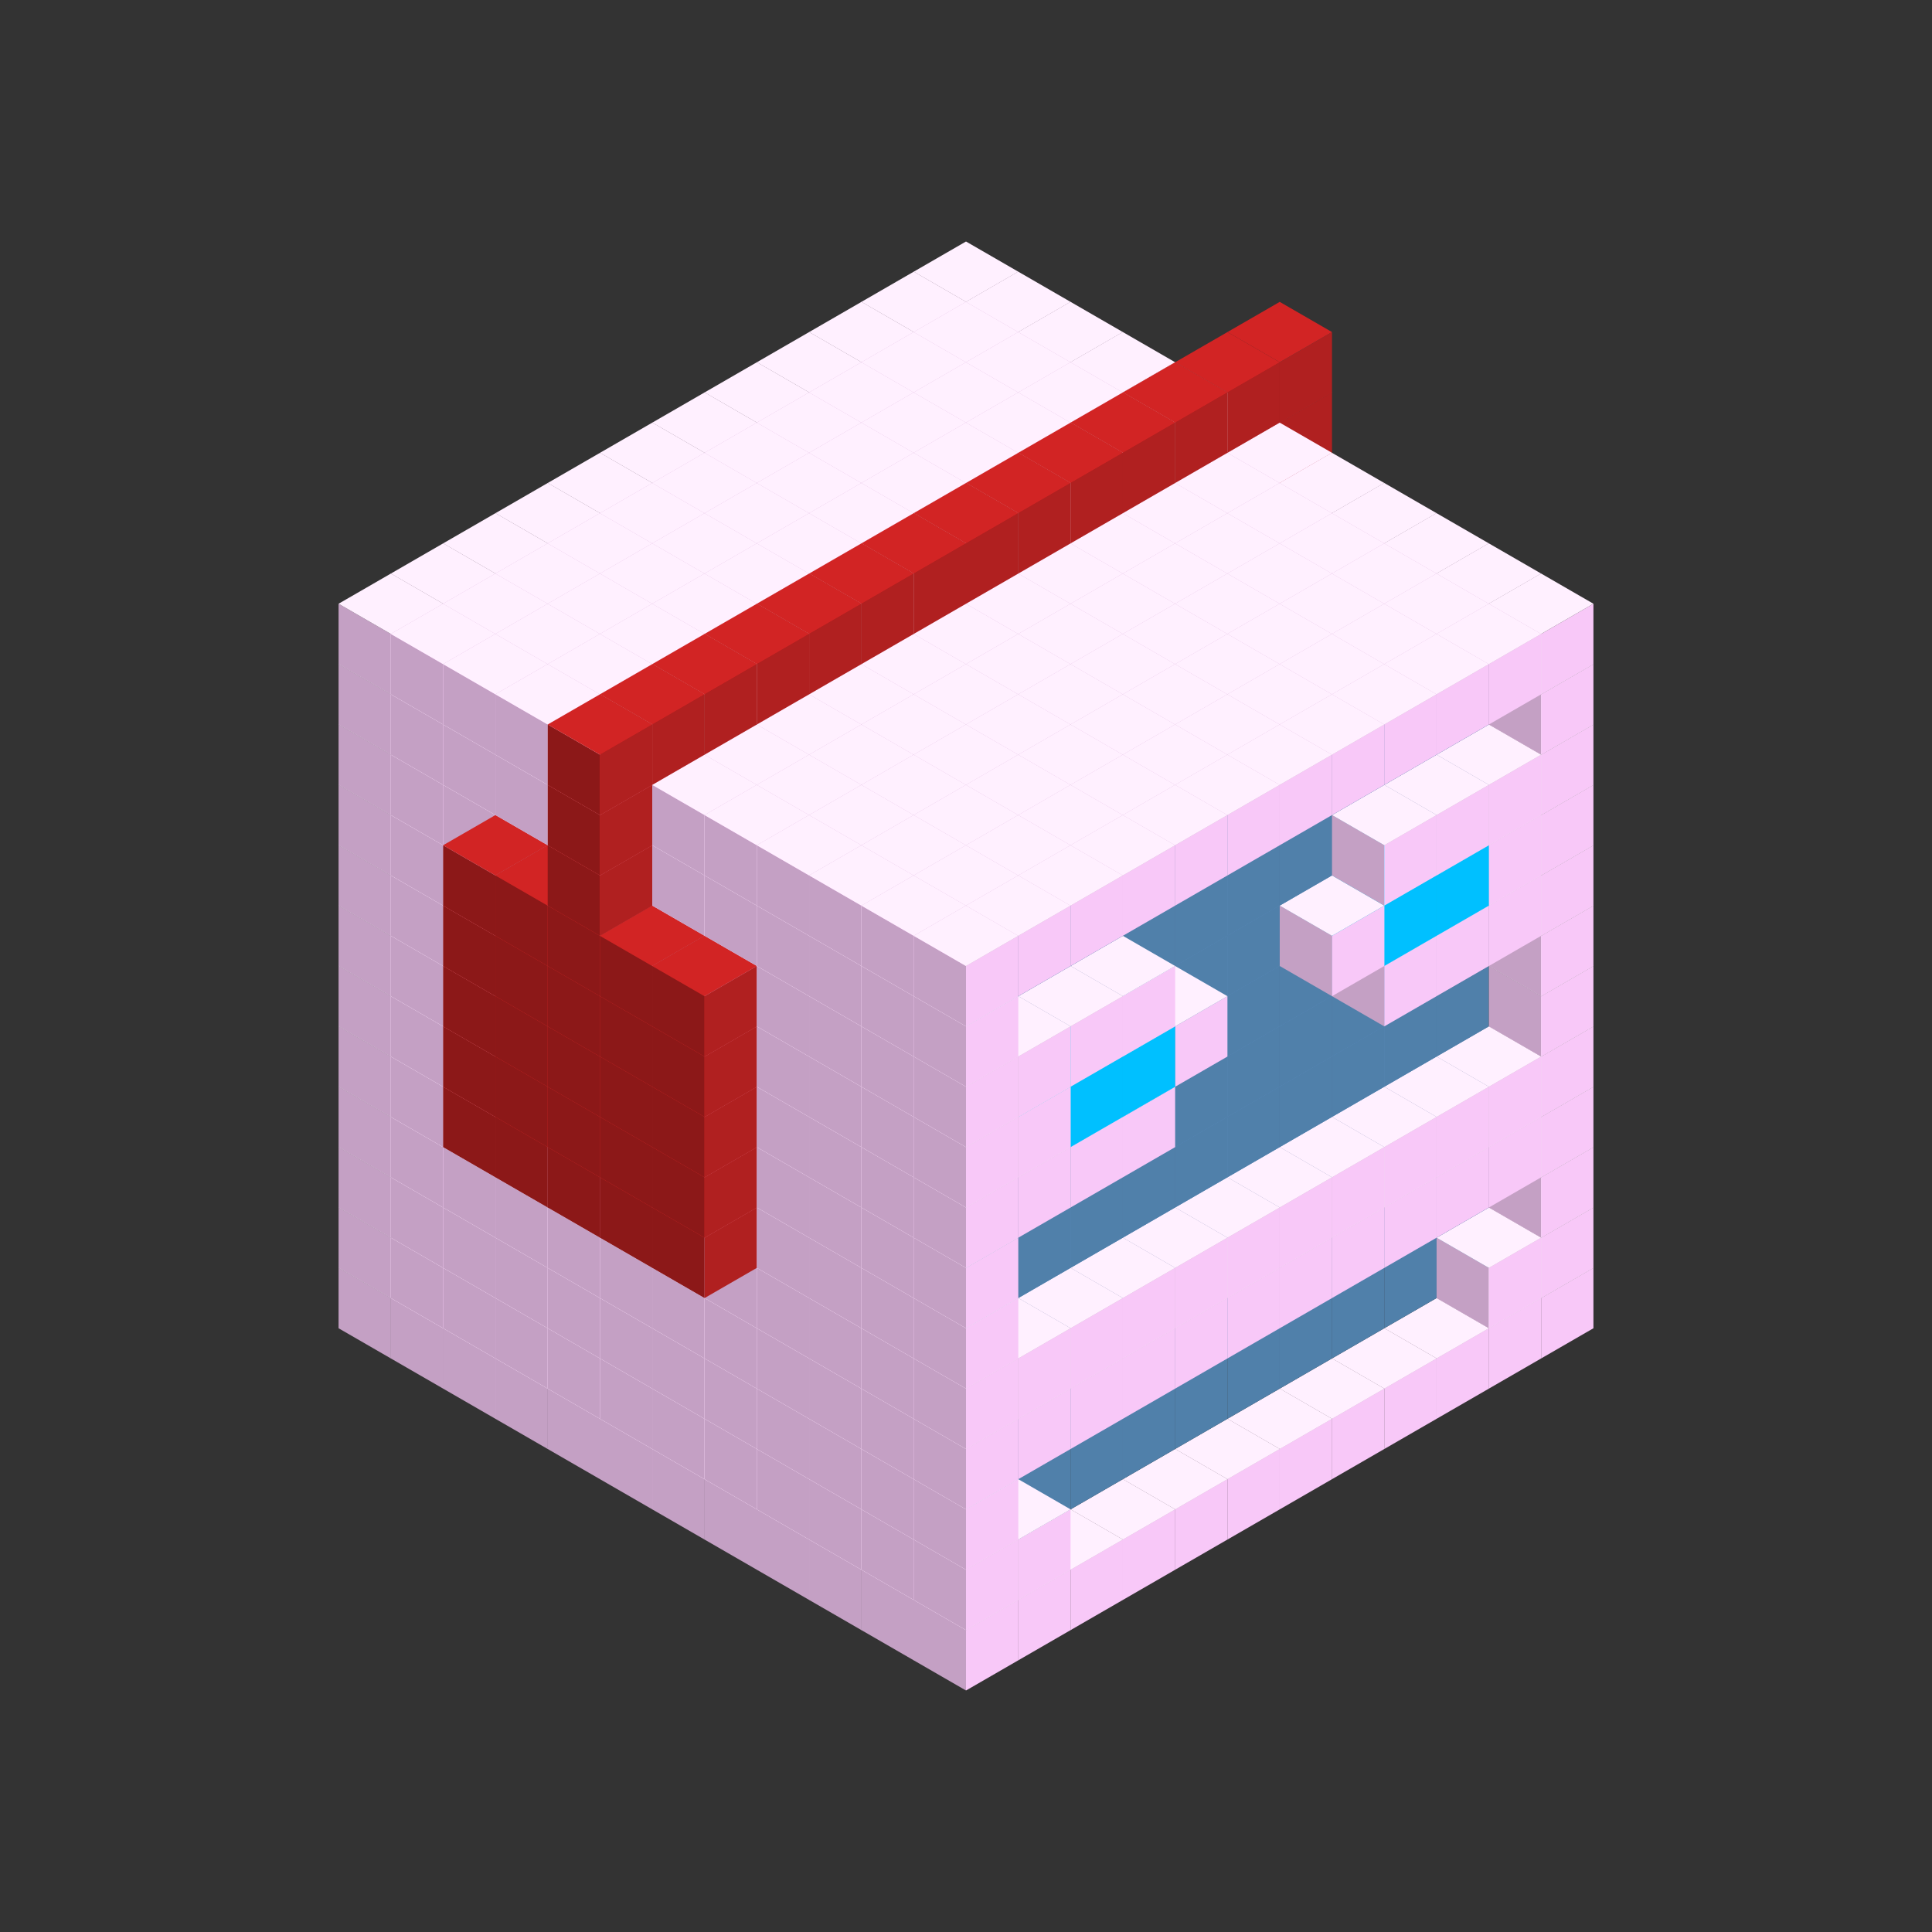 
<svg width='600' height='600' viewBox='4436371 5550000 3200000 3200000' xmlns='http://www.w3.org/2000/svg' xmlns:xlink='http://www.w3.org/1999/xlink'>
<rect x="4436371" y="5550000" width="3200000" height="3200000" fill="#333333" stroke="none"/>
<use xlink:href='#v-0x000001ae-1' transform='translate(983738,3600000)'/>
<use xlink:href='#v-0x000001ae-1' transform='translate(1070341,3650000)'/>
<use xlink:href='#v-0x000001ae-1' transform='translate(1156944,3700000)'/>
<use xlink:href='#v-0x000001ae-1' transform='translate(1243547,3750000)'/>
<use xlink:href='#v-0x000001ae-1' transform='translate(1330150,3800000)'/>
<use xlink:href='#v-0x000001ae-1' transform='translate(1416753,3850000)'/>
<use xlink:href='#v-0x000001ae-1' transform='translate(1503356,3900000)'/>
<use xlink:href='#v-0x000001ae-1' transform='translate(1589959,3950000)'/>
<use xlink:href='#v-0x000001ae-1' transform='translate(1676562,4000000)'/>
<use xlink:href='#v-0x000001ae-1' transform='translate(1763165,4050000)'/>
<use xlink:href='#v-0x000001ae-1' transform='translate(1849768,4100000)'/>
<use xlink:href='#v-0x000001ae-1' transform='translate(2889004,3600000)'/>
<use xlink:href='#v-0x000001ae-1' transform='translate(2802401,3650000)'/>
<use xlink:href='#v-0x000001ae-1' transform='translate(2715798,3700000)'/>
<use xlink:href='#v-0x000001ae-1' transform='translate(2629195,3750000)'/>
<use xlink:href='#v-0x000001ae-1' transform='translate(2542592,3800000)'/>
<use xlink:href='#v-0x000001ae-1' transform='translate(2455989,3850000)'/>
<use xlink:href='#v-0x000001ae-1' transform='translate(2369386,3900000)'/>
<use xlink:href='#v-0x000001ae-1' transform='translate(2282783,3950000)'/>
<use xlink:href='#v-0x000001ae-1' transform='translate(2196180,4000000)'/>
<use xlink:href='#v-0x000001ae-1' transform='translate(2109577,4050000)'/>
<use xlink:href='#v-0x000001ae-1' transform='translate(2022974,4100000)'/>
<use xlink:href='#v-0x000001ae-1' transform='translate(1936371,4150000)'/>
<use xlink:href='#v-0x000001ae-1' transform='translate(983738,3500000)'/>
<use xlink:href='#v-0x000001ae-1' transform='translate(1070341,3550000)'/>
<use xlink:href='#v-0x000001ae-1' transform='translate(1156944,3600000)'/>
<use xlink:href='#v-0x000001ae-1' transform='translate(1243547,3650000)'/>
<use xlink:href='#v-0x000001ae-1' transform='translate(1330150,3700000)'/>
<use xlink:href='#v-0x000001ae-1' transform='translate(1416753,3750000)'/>
<use xlink:href='#v-0x000001ae-1' transform='translate(1503356,3800000)'/>
<use xlink:href='#v-0x000001ae-1' transform='translate(1589959,3850000)'/>
<use xlink:href='#v-0x000001ae-1' transform='translate(1676562,3900000)'/>
<use xlink:href='#v-0x000001ae-1' transform='translate(1763165,3950000)'/>
<use xlink:href='#v-0x000001ae-2' transform='translate(2715798,3500000)'/>
<use xlink:href='#v-0x000001ae-2' transform='translate(2629195,3550000)'/>
<use xlink:href='#v-0x000001ae-2' transform='translate(2542592,3600000)'/>
<use xlink:href='#v-0x000001ae-2' transform='translate(2455989,3650000)'/>
<use xlink:href='#v-0x000001ae-2' transform='translate(2369386,3700000)'/>
<use xlink:href='#v-0x000001ae-2' transform='translate(2282783,3750000)'/>
<use xlink:href='#v-0x000001ae-2' transform='translate(2196180,3800000)'/>
<use xlink:href='#v-0x000001ae-2' transform='translate(2109577,3850000)'/>
<use xlink:href='#v-0x000001ae-2' transform='translate(2022974,3900000)'/>
<use xlink:href='#v-0x000001ae-2' transform='translate(1936371,3950000)'/>
<use xlink:href='#v-0x000001ae-1' transform='translate(1849768,4000000)'/>
<use xlink:href='#v-0x000001ae-1' transform='translate(2889004,3500000)'/>
<use xlink:href='#v-0x000001ae-1' transform='translate(2802401,3550000)'/>
<use xlink:href='#v-0x000001ae-1' transform='translate(2022974,4000000)'/>
<use xlink:href='#v-0x000001ae-1' transform='translate(1936371,4050000)'/>
<use xlink:href='#v-0x000001ae-1' transform='translate(983738,3400000)'/>
<use xlink:href='#v-0x000001ae-1' transform='translate(1070341,3450000)'/>
<use xlink:href='#v-0x000001ae-1' transform='translate(1156944,3500000)'/>
<use xlink:href='#v-0x000001ae-1' transform='translate(1243547,3550000)'/>
<use xlink:href='#v-0x000001ae-1' transform='translate(1330150,3600000)'/>
<use xlink:href='#v-0x000001ae-1' transform='translate(1416753,3650000)'/>
<use xlink:href='#v-0x000001ae-1' transform='translate(1503356,3700000)'/>
<use xlink:href='#v-0x000001ae-1' transform='translate(1589959,3750000)'/>
<use xlink:href='#v-0x000001ae-1' transform='translate(1676562,3800000)'/>
<use xlink:href='#v-0x000001ae-1' transform='translate(1763165,3850000)'/>
<use xlink:href='#v-0x000001ae-2' transform='translate(2715798,3400000)'/>
<use xlink:href='#v-0x000001ae-2' transform='translate(2629195,3450000)'/>
<use xlink:href='#v-0x000001ae-2' transform='translate(2542592,3500000)'/>
<use xlink:href='#v-0x000001ae-2' transform='translate(2455989,3550000)'/>
<use xlink:href='#v-0x000001ae-2' transform='translate(2369386,3600000)'/>
<use xlink:href='#v-0x000001ae-2' transform='translate(2282783,3650000)'/>
<use xlink:href='#v-0x000001ae-2' transform='translate(2196180,3700000)'/>
<use xlink:href='#v-0x000001ae-2' transform='translate(2109577,3750000)'/>
<use xlink:href='#v-0x000001ae-2' transform='translate(2022974,3800000)'/>
<use xlink:href='#v-0x000001ae-2' transform='translate(1936371,3850000)'/>
<use xlink:href='#v-0x000001ae-1' transform='translate(1849768,3900000)'/>
<use xlink:href='#v-0x000001ae-1' transform='translate(2889004,3400000)'/>
<use xlink:href='#v-0x000001ae-1' transform='translate(1936371,3950000)'/>
<use xlink:href='#v-0x000001ae-1' transform='translate(983738,3300000)'/>
<use xlink:href='#v-0x000001ae-1' transform='translate(1070341,3350000)'/>
<use xlink:href='#v-0x000001ae-1' transform='translate(1156944,3400000)'/>
<use xlink:href='#v-0x000001ae-1' transform='translate(1243547,3450000)'/>
<use xlink:href='#v-0x000001ae-1' transform='translate(1330150,3500000)'/>
<use xlink:href='#v-0x000001ae-1' transform='translate(1416753,3550000)'/>
<use xlink:href='#v-0x000001ae-1' transform='translate(1503356,3600000)'/>
<use xlink:href='#v-0x000001ae-1' transform='translate(1589959,3650000)'/>
<use xlink:href='#v-0x000001ae-1' transform='translate(1676562,3700000)'/>
<use xlink:href='#v-0x000001ae-1' transform='translate(1763165,3750000)'/>
<use xlink:href='#v-0x000001ae-2' transform='translate(2715798,3300000)'/>
<use xlink:href='#v-0x000001ae-2' transform='translate(2629195,3350000)'/>
<use xlink:href='#v-0x000001ae-2' transform='translate(2542592,3400000)'/>
<use xlink:href='#v-0x000001ae-2' transform='translate(2455989,3450000)'/>
<use xlink:href='#v-0x000001ae-2' transform='translate(2369386,3500000)'/>
<use xlink:href='#v-0x000001ae-2' transform='translate(2282783,3550000)'/>
<use xlink:href='#v-0x000001ae-2' transform='translate(2196180,3600000)'/>
<use xlink:href='#v-0x000001ae-2' transform='translate(2109577,3650000)'/>
<use xlink:href='#v-0x000001ae-2' transform='translate(2022974,3700000)'/>
<use xlink:href='#v-0x000001ae-2' transform='translate(1936371,3750000)'/>
<use xlink:href='#v-0x000001ae-1' transform='translate(1849768,3800000)'/>
<use xlink:href='#v-0x000001ae-1' transform='translate(2889004,3300000)'/>
<use xlink:href='#v-0x000001ae-1' transform='translate(2802401,3350000)'/>
<use xlink:href='#v-0x000001ae-1' transform='translate(2715798,3400000)'/>
<use xlink:href='#v-0x000001ae-1' transform='translate(2629195,3450000)'/>
<use xlink:href='#v-0x000001ae-1' transform='translate(2542592,3500000)'/>
<use xlink:href='#v-0x000001ae-1' transform='translate(2455989,3550000)'/>
<use xlink:href='#v-0x000001ae-1' transform='translate(2369386,3600000)'/>
<use xlink:href='#v-0x000001ae-1' transform='translate(2282783,3650000)'/>
<use xlink:href='#v-0x000001ae-1' transform='translate(2196180,3700000)'/>
<use xlink:href='#v-0x000001ae-1' transform='translate(2109577,3750000)'/>
<use xlink:href='#v-0x000001ae-1' transform='translate(2022974,3800000)'/>
<use xlink:href='#v-0x000001ae-1' transform='translate(1936371,3850000)'/>
<use xlink:href='#v-0x000001ae-1' transform='translate(983738,3200000)'/>
<use xlink:href='#v-0x000001ae-1' transform='translate(1070341,3250000)'/>
<use xlink:href='#v-0x000001ae-1' transform='translate(1156944,3300000)'/>
<use xlink:href='#v-0x000001ae-1' transform='translate(1243547,3350000)'/>
<use xlink:href='#v-0x000001ae-1' transform='translate(1330150,3400000)'/>
<use xlink:href='#v-0x000001ae-1' transform='translate(1416753,3450000)'/>
<use xlink:href='#v-0x000001ae-1' transform='translate(1503356,3500000)'/>
<use xlink:href='#v-0x000001ae-1' transform='translate(1589959,3550000)'/>
<use xlink:href='#v-0x000001ae-1' transform='translate(1676562,3600000)'/>
<use xlink:href='#v-0x000001ae-1' transform='translate(1763165,3650000)'/>
<use xlink:href='#v-0x000001ae-2' transform='translate(2715798,3200000)'/>
<use xlink:href='#v-0x000001ae-2' transform='translate(2629195,3250000)'/>
<use xlink:href='#v-0x000001ae-2' transform='translate(2542592,3300000)'/>
<use xlink:href='#v-0x000001ae-2' transform='translate(2455989,3350000)'/>
<use xlink:href='#v-0x000001ae-2' transform='translate(2369386,3400000)'/>
<use xlink:href='#v-0x000001ae-2' transform='translate(2282783,3450000)'/>
<use xlink:href='#v-0x000001ae-2' transform='translate(2196180,3500000)'/>
<use xlink:href='#v-0x000001ae-2' transform='translate(2109577,3550000)'/>
<use xlink:href='#v-0x000001ae-2' transform='translate(2022974,3600000)'/>
<use xlink:href='#v-0x000001ae-2' transform='translate(1936371,3650000)'/>
<use xlink:href='#v-0x000001ae-1' transform='translate(1849768,3700000)'/>
<use xlink:href='#v-0x000001ae-1' transform='translate(2889004,3200000)'/>
<use xlink:href='#v-0x000001ae-1' transform='translate(2802401,3250000)'/>
<use xlink:href='#v-0x000001ae-1' transform='translate(2715798,3300000)'/>
<use xlink:href='#v-0x000001ae-1' transform='translate(2629195,3350000)'/>
<use xlink:href='#v-0x000001ae-1' transform='translate(2542592,3400000)'/>
<use xlink:href='#v-0x000001ae-1' transform='translate(2455989,3450000)'/>
<use xlink:href='#v-0x000001ae-1' transform='translate(2369386,3500000)'/>
<use xlink:href='#v-0x000001ae-1' transform='translate(2282783,3550000)'/>
<use xlink:href='#v-0x000001ae-1' transform='translate(2196180,3600000)'/>
<use xlink:href='#v-0x000001ae-1' transform='translate(2109577,3650000)'/>
<use xlink:href='#v-0x000001ae-1' transform='translate(2022974,3700000)'/>
<use xlink:href='#v-0x000001ae-1' transform='translate(1936371,3750000)'/>
<use xlink:href='#v-0x000001ae-1' transform='translate(983738,3100000)'/>
<use xlink:href='#v-0x000001ae-1' transform='translate(1070341,3150000)'/>
<use xlink:href='#v-0x000001ae-1' transform='translate(1156944,3200000)'/>
<use xlink:href='#v-0x000001ae-4' transform='translate(2282783,2650000)'/>
<use xlink:href='#v-0x000001ae-1' transform='translate(1243547,3250000)'/>
<use xlink:href='#v-0x000001ae-4' transform='translate(1156944,3300000)'/>
<use xlink:href='#v-0x000001ae-4' transform='translate(2369386,2700000)'/>
<use xlink:href='#v-0x000001ae-1' transform='translate(1330150,3300000)'/>
<use xlink:href='#v-0x000001ae-4' transform='translate(1243547,3350000)'/>
<use xlink:href='#v-0x000001ae-4' transform='translate(2455989,2750000)'/>
<use xlink:href='#v-0x000001ae-1' transform='translate(1416753,3350000)'/>
<use xlink:href='#v-0x000001ae-4' transform='translate(1330150,3400000)'/>
<use xlink:href='#v-0x000001ae-4' transform='translate(2542592,2800000)'/>
<use xlink:href='#v-0x000001ae-1' transform='translate(1503356,3400000)'/>
<use xlink:href='#v-0x000001ae-4' transform='translate(1416753,3450000)'/>
<use xlink:href='#v-0x000001ae-4' transform='translate(2629195,2850000)'/>
<use xlink:href='#v-0x000001ae-1' transform='translate(1589959,3450000)'/>
<use xlink:href='#v-0x000001ae-4' transform='translate(1503356,3500000)'/>
<use xlink:href='#v-0x000001ae-1' transform='translate(1676562,3500000)'/>
<use xlink:href='#v-0x000001ae-1' transform='translate(1763165,3550000)'/>
<use xlink:href='#v-0x000001ae-2' transform='translate(2715798,3100000)'/>
<use xlink:href='#v-0x000001ae-2' transform='translate(2629195,3150000)'/>
<use xlink:href='#v-0x000001ae-2' transform='translate(2542592,3200000)'/>
<use xlink:href='#v-0x000001ae-2' transform='translate(2455989,3250000)'/>
<use xlink:href='#v-0x000001ae-2' transform='translate(2369386,3300000)'/>
<use xlink:href='#v-0x000001ae-2' transform='translate(2282783,3350000)'/>
<use xlink:href='#v-0x000001ae-2' transform='translate(2196180,3400000)'/>
<use xlink:href='#v-0x000001ae-2' transform='translate(2109577,3450000)'/>
<use xlink:href='#v-0x000001ae-2' transform='translate(2022974,3500000)'/>
<use xlink:href='#v-0x000001ae-2' transform='translate(1936371,3550000)'/>
<use xlink:href='#v-0x000001ae-1' transform='translate(1849768,3600000)'/>
<use xlink:href='#v-0x000001ae-1' transform='translate(2889004,3100000)'/>
<use xlink:href='#v-0x000001ae-1' transform='translate(1936371,3650000)'/>
<use xlink:href='#v-0x000001ae-1' transform='translate(983738,3000000)'/>
<use xlink:href='#v-0x000001ae-1' transform='translate(1070341,3050000)'/>
<use xlink:href='#v-0x000001ae-1' transform='translate(1156944,3100000)'/>
<use xlink:href='#v-0x000001ae-4' transform='translate(2282783,2550000)'/>
<use xlink:href='#v-0x000001ae-1' transform='translate(1243547,3150000)'/>
<use xlink:href='#v-0x000001ae-4' transform='translate(1156944,3200000)'/>
<use xlink:href='#v-0x000001ae-4' transform='translate(2369386,2600000)'/>
<use xlink:href='#v-0x000001ae-1' transform='translate(1330150,3200000)'/>
<use xlink:href='#v-0x000001ae-4' transform='translate(1243547,3250000)'/>
<use xlink:href='#v-0x000001ae-4' transform='translate(2455989,2650000)'/>
<use xlink:href='#v-0x000001ae-1' transform='translate(1416753,3250000)'/>
<use xlink:href='#v-0x000001ae-4' transform='translate(1330150,3300000)'/>
<use xlink:href='#v-0x000001ae-4' transform='translate(2542592,2700000)'/>
<use xlink:href='#v-0x000001ae-1' transform='translate(1503356,3300000)'/>
<use xlink:href='#v-0x000001ae-4' transform='translate(1416753,3350000)'/>
<use xlink:href='#v-0x000001ae-4' transform='translate(2629195,2750000)'/>
<use xlink:href='#v-0x000001ae-1' transform='translate(1589959,3350000)'/>
<use xlink:href='#v-0x000001ae-4' transform='translate(1503356,3400000)'/>
<use xlink:href='#v-0x000001ae-1' transform='translate(1676562,3400000)'/>
<use xlink:href='#v-0x000001ae-1' transform='translate(1763165,3450000)'/>
<use xlink:href='#v-0x000001ae-2' transform='translate(2715798,3000000)'/>
<use xlink:href='#v-0x000001ae-2' transform='translate(2629195,3050000)'/>
<use xlink:href='#v-0x000001ae-2' transform='translate(2542592,3100000)'/>
<use xlink:href='#v-0x000001ae-2' transform='translate(2455989,3150000)'/>
<use xlink:href='#v-0x000001ae-2' transform='translate(2369386,3200000)'/>
<use xlink:href='#v-0x000001ae-2' transform='translate(2282783,3250000)'/>
<use xlink:href='#v-0x000001ae-2' transform='translate(2196180,3300000)'/>
<use xlink:href='#v-0x000001ae-2' transform='translate(2109577,3350000)'/>
<use xlink:href='#v-0x000001ae-2' transform='translate(2022974,3400000)'/>
<use xlink:href='#v-0x000001ae-2' transform='translate(1936371,3450000)'/>
<use xlink:href='#v-0x000001ae-1' transform='translate(1849768,3500000)'/>
<use xlink:href='#v-0x000001ae-1' transform='translate(2889004,3000000)'/>
<use xlink:href='#v-0x000001ae-1' transform='translate(1936371,3550000)'/>
<use xlink:href='#v-0x000001ae-1' transform='translate(983738,2900000)'/>
<use xlink:href='#v-0x000001ae-1' transform='translate(1070341,2950000)'/>
<use xlink:href='#v-0x000001ae-1' transform='translate(1156944,3000000)'/>
<use xlink:href='#v-0x000001ae-4' transform='translate(2282783,2450000)'/>
<use xlink:href='#v-0x000001ae-1' transform='translate(1243547,3050000)'/>
<use xlink:href='#v-0x000001ae-4' transform='translate(1156944,3100000)'/>
<use xlink:href='#v-0x000001ae-4' transform='translate(2369386,2500000)'/>
<use xlink:href='#v-0x000001ae-1' transform='translate(1330150,3100000)'/>
<use xlink:href='#v-0x000001ae-4' transform='translate(1243547,3150000)'/>
<use xlink:href='#v-0x000001ae-4' transform='translate(2455989,2550000)'/>
<use xlink:href='#v-0x000001ae-1' transform='translate(1416753,3150000)'/>
<use xlink:href='#v-0x000001ae-4' transform='translate(1330150,3200000)'/>
<use xlink:href='#v-0x000001ae-4' transform='translate(2542592,2600000)'/>
<use xlink:href='#v-0x000001ae-1' transform='translate(1503356,3200000)'/>
<use xlink:href='#v-0x000001ae-4' transform='translate(1416753,3250000)'/>
<use xlink:href='#v-0x000001ae-4' transform='translate(2629195,2650000)'/>
<use xlink:href='#v-0x000001ae-1' transform='translate(1589959,3250000)'/>
<use xlink:href='#v-0x000001ae-4' transform='translate(1503356,3300000)'/>
<use xlink:href='#v-0x000001ae-1' transform='translate(1676562,3300000)'/>
<use xlink:href='#v-0x000001ae-1' transform='translate(1763165,3350000)'/>
<use xlink:href='#v-0x000001ae-2' transform='translate(2715798,2900000)'/>
<use xlink:href='#v-0x000001ae-2' transform='translate(2629195,2950000)'/>
<use xlink:href='#v-0x000001ae-2' transform='translate(2542592,3000000)'/>
<use xlink:href='#v-0x000001ae-2' transform='translate(2455989,3050000)'/>
<use xlink:href='#v-0x000001ae-2' transform='translate(2369386,3100000)'/>
<use xlink:href='#v-0x000001ae-2' transform='translate(2282783,3150000)'/>
<use xlink:href='#v-0x000001ae-2' transform='translate(2196180,3200000)'/>
<use xlink:href='#v-0x000001ae-2' transform='translate(2109577,3250000)'/>
<use xlink:href='#v-0x000001ae-2' transform='translate(2022974,3300000)'/>
<use xlink:href='#v-0x000001ae-2' transform='translate(1936371,3350000)'/>
<use xlink:href='#v-0x000001ae-1' transform='translate(1849768,3400000)'/>
<use xlink:href='#v-0x000001ae-1' transform='translate(2889004,2900000)'/>
<use xlink:href='#v-0x000001ae-1' transform='translate(2802401,2950000)'/>
<use xlink:href='#v-0x000001ae-1' transform='translate(2715798,3000000)'/>
<use xlink:href='#v-0x000001ae-1' transform='translate(2629195,3050000)'/>
<use xlink:href='#v-0x000001ae-1' transform='translate(2196180,3300000)'/>
<use xlink:href='#v-0x000001ae-1' transform='translate(2109577,3350000)'/>
<use xlink:href='#v-0x000001ae-1' transform='translate(2022974,3400000)'/>
<use xlink:href='#v-0x000001ae-1' transform='translate(1936371,3450000)'/>
<use xlink:href='#v-0x000001ae-1' transform='translate(983738,2800000)'/>
<use xlink:href='#v-0x000001ae-1' transform='translate(1070341,2850000)'/>
<use xlink:href='#v-0x000001ae-1' transform='translate(1156944,2900000)'/>
<use xlink:href='#v-0x000001ae-4' transform='translate(2282783,2350000)'/>
<use xlink:href='#v-0x000001ae-1' transform='translate(1243547,2950000)'/>
<use xlink:href='#v-0x000001ae-4' transform='translate(1156944,3000000)'/>
<use xlink:href='#v-0x000001ae-4' transform='translate(2369386,2400000)'/>
<use xlink:href='#v-0x000001ae-1' transform='translate(1330150,3000000)'/>
<use xlink:href='#v-0x000001ae-4' transform='translate(1243547,3050000)'/>
<use xlink:href='#v-0x000001ae-4' transform='translate(2455989,2450000)'/>
<use xlink:href='#v-0x000001ae-1' transform='translate(1416753,3050000)'/>
<use xlink:href='#v-0x000001ae-4' transform='translate(1330150,3100000)'/>
<use xlink:href='#v-0x000001ae-4' transform='translate(2542592,2500000)'/>
<use xlink:href='#v-0x000001ae-1' transform='translate(1503356,3100000)'/>
<use xlink:href='#v-0x000001ae-4' transform='translate(1416753,3150000)'/>
<use xlink:href='#v-0x000001ae-4' transform='translate(2629195,2550000)'/>
<use xlink:href='#v-0x000001ae-1' transform='translate(1589959,3150000)'/>
<use xlink:href='#v-0x000001ae-4' transform='translate(1503356,3200000)'/>
<use xlink:href='#v-0x000001ae-1' transform='translate(1676562,3200000)'/>
<use xlink:href='#v-0x000001ae-1' transform='translate(1763165,3250000)'/>
<use xlink:href='#v-0x000001ae-2' transform='translate(2715798,2800000)'/>
<use xlink:href='#v-0x000001ae-2' transform='translate(2629195,2850000)'/>
<use xlink:href='#v-0x000001ae-2' transform='translate(2542592,2900000)'/>
<use xlink:href='#v-0x000001ae-2' transform='translate(2455989,2950000)'/>
<use xlink:href='#v-0x000001ae-2' transform='translate(2369386,3000000)'/>
<use xlink:href='#v-0x000001ae-2' transform='translate(2282783,3050000)'/>
<use xlink:href='#v-0x000001ae-2' transform='translate(2196180,3100000)'/>
<use xlink:href='#v-0x000001ae-2' transform='translate(2109577,3150000)'/>
<use xlink:href='#v-0x000001ae-2' transform='translate(2022974,3200000)'/>
<use xlink:href='#v-0x000001ae-2' transform='translate(1936371,3250000)'/>
<use xlink:href='#v-0x000001ae-1' transform='translate(1849768,3300000)'/>
<use xlink:href='#v-0x000001ae-1' transform='translate(2889004,2800000)'/>
<use xlink:href='#v-0x000001ae-1' transform='translate(2802401,2850000)'/>
<use xlink:href='#v-0x000001ae-3' transform='translate(2715798,2900000)'/>
<use xlink:href='#v-0x000001ae-3' transform='translate(2629195,2950000)'/>
<use xlink:href='#v-0x000001ae-1' transform='translate(2542592,3000000)'/>
<use xlink:href='#v-0x000001ae-1' transform='translate(2282783,3150000)'/>
<use xlink:href='#v-0x000001ae-3' transform='translate(2196180,3200000)'/>
<use xlink:href='#v-0x000001ae-3' transform='translate(2109577,3250000)'/>
<use xlink:href='#v-0x000001ae-1' transform='translate(2022974,3300000)'/>
<use xlink:href='#v-0x000001ae-1' transform='translate(1936371,3350000)'/>
<use xlink:href='#v-0x000001ae-1' transform='translate(983738,2700000)'/>
<use xlink:href='#v-0x000001ae-1' transform='translate(1070341,2750000)'/>
<use xlink:href='#v-0x000001ae-1' transform='translate(1156944,2800000)'/>
<use xlink:href='#v-0x000001ae-4' transform='translate(2282783,2250000)'/>
<use xlink:href='#v-0x000001ae-1' transform='translate(1243547,2850000)'/>
<use xlink:href='#v-0x000001ae-4' transform='translate(1156944,2900000)'/>
<use xlink:href='#v-0x000001ae-4' transform='translate(2369386,2300000)'/>
<use xlink:href='#v-0x000001ae-1' transform='translate(1330150,2900000)'/>
<use xlink:href='#v-0x000001ae-4' transform='translate(1243547,2950000)'/>
<use xlink:href='#v-0x000001ae-4' transform='translate(2455989,2350000)'/>
<use xlink:href='#v-0x000001ae-1' transform='translate(1416753,2950000)'/>
<use xlink:href='#v-0x000001ae-4' transform='translate(1330150,3000000)'/>
<use xlink:href='#v-0x000001ae-4' transform='translate(2542592,2400000)'/>
<use xlink:href='#v-0x000001ae-1' transform='translate(1503356,3000000)'/>
<use xlink:href='#v-0x000001ae-4' transform='translate(1416753,3050000)'/>
<use xlink:href='#v-0x000001ae-4' transform='translate(2629195,2450000)'/>
<use xlink:href='#v-0x000001ae-1' transform='translate(1589959,3050000)'/>
<use xlink:href='#v-0x000001ae-4' transform='translate(1503356,3100000)'/>
<use xlink:href='#v-0x000001ae-1' transform='translate(1676562,3100000)'/>
<use xlink:href='#v-0x000001ae-1' transform='translate(1763165,3150000)'/>
<use xlink:href='#v-0x000001ae-2' transform='translate(2715798,2700000)'/>
<use xlink:href='#v-0x000001ae-2' transform='translate(2629195,2750000)'/>
<use xlink:href='#v-0x000001ae-2' transform='translate(2542592,2800000)'/>
<use xlink:href='#v-0x000001ae-2' transform='translate(2455989,2850000)'/>
<use xlink:href='#v-0x000001ae-2' transform='translate(2369386,2900000)'/>
<use xlink:href='#v-0x000001ae-2' transform='translate(2282783,2950000)'/>
<use xlink:href='#v-0x000001ae-2' transform='translate(2196180,3000000)'/>
<use xlink:href='#v-0x000001ae-2' transform='translate(2109577,3050000)'/>
<use xlink:href='#v-0x000001ae-2' transform='translate(2022974,3100000)'/>
<use xlink:href='#v-0x000001ae-2' transform='translate(1936371,3150000)'/>
<use xlink:href='#v-0x000001ae-1' transform='translate(1849768,3200000)'/>
<use xlink:href='#v-0x000001ae-1' transform='translate(2889004,2700000)'/>
<use xlink:href='#v-0x000001ae-1' transform='translate(2802401,2750000)'/>
<use xlink:href='#v-0x000001ae-1' transform='translate(2715798,2800000)'/>
<use xlink:href='#v-0x000001ae-1' transform='translate(2629195,2850000)'/>
<use xlink:href='#v-0x000001ae-1' transform='translate(2196180,3100000)'/>
<use xlink:href='#v-0x000001ae-1' transform='translate(2109577,3150000)'/>
<use xlink:href='#v-0x000001ae-1' transform='translate(2022974,3200000)'/>
<use xlink:href='#v-0x000001ae-1' transform='translate(1936371,3250000)'/>
<use xlink:href='#v-0x000001ae-1' transform='translate(983738,2600000)'/>
<use xlink:href='#v-0x000001ae-1' transform='translate(1070341,2650000)'/>
<use xlink:href='#v-0x000001ae-1' transform='translate(1156944,2700000)'/>
<use xlink:href='#v-0x000001ae-1' transform='translate(1243547,2750000)'/>
<use xlink:href='#v-0x000001ae-1' transform='translate(1330150,2800000)'/>
<use xlink:href='#v-0x000001ae-4' transform='translate(2455989,2250000)'/>
<use xlink:href='#v-0x000001ae-1' transform='translate(1416753,2850000)'/>
<use xlink:href='#v-0x000001ae-4' transform='translate(1330150,2900000)'/>
<use xlink:href='#v-0x000001ae-1' transform='translate(1503356,2900000)'/>
<use xlink:href='#v-0x000001ae-1' transform='translate(1589959,2950000)'/>
<use xlink:href='#v-0x000001ae-1' transform='translate(1676562,3000000)'/>
<use xlink:href='#v-0x000001ae-1' transform='translate(1763165,3050000)'/>
<use xlink:href='#v-0x000001ae-2' transform='translate(2715798,2600000)'/>
<use xlink:href='#v-0x000001ae-2' transform='translate(2629195,2650000)'/>
<use xlink:href='#v-0x000001ae-2' transform='translate(2542592,2700000)'/>
<use xlink:href='#v-0x000001ae-2' transform='translate(2455989,2750000)'/>
<use xlink:href='#v-0x000001ae-2' transform='translate(2369386,2800000)'/>
<use xlink:href='#v-0x000001ae-2' transform='translate(2282783,2850000)'/>
<use xlink:href='#v-0x000001ae-2' transform='translate(2196180,2900000)'/>
<use xlink:href='#v-0x000001ae-2' transform='translate(2109577,2950000)'/>
<use xlink:href='#v-0x000001ae-2' transform='translate(2022974,3000000)'/>
<use xlink:href='#v-0x000001ae-2' transform='translate(1936371,3050000)'/>
<use xlink:href='#v-0x000001ae-1' transform='translate(1849768,3100000)'/>
<use xlink:href='#v-0x000001ae-1' transform='translate(2889004,2600000)'/>
<use xlink:href='#v-0x000001ae-1' transform='translate(1936371,3150000)'/>
<use xlink:href='#v-0x000001ae-1' transform='translate(1936371,1950000)'/>
<use xlink:href='#v-0x000001ae-1' transform='translate(1849768,2000000)'/>
<use xlink:href='#v-0x000001ae-1' transform='translate(1763165,2050000)'/>
<use xlink:href='#v-0x000001ae-1' transform='translate(1676562,2100000)'/>
<use xlink:href='#v-0x000001ae-1' transform='translate(1589959,2150000)'/>
<use xlink:href='#v-0x000001ae-1' transform='translate(1503356,2200000)'/>
<use xlink:href='#v-0x000001ae-1' transform='translate(1416753,2250000)'/>
<use xlink:href='#v-0x000001ae-1' transform='translate(1330150,2300000)'/>
<use xlink:href='#v-0x000001ae-1' transform='translate(1243547,2350000)'/>
<use xlink:href='#v-0x000001ae-1' transform='translate(1156944,2400000)'/>
<use xlink:href='#v-0x000001ae-1' transform='translate(1070341,2450000)'/>
<use xlink:href='#v-0x000001ae-1' transform='translate(983738,2500000)'/>
<use xlink:href='#v-0x000001ae-1' transform='translate(2022974,2000000)'/>
<use xlink:href='#v-0x000001ae-1' transform='translate(1936371,2050000)'/>
<use xlink:href='#v-0x000001ae-1' transform='translate(1849768,2100000)'/>
<use xlink:href='#v-0x000001ae-1' transform='translate(1763165,2150000)'/>
<use xlink:href='#v-0x000001ae-1' transform='translate(1676562,2200000)'/>
<use xlink:href='#v-0x000001ae-1' transform='translate(1589959,2250000)'/>
<use xlink:href='#v-0x000001ae-1' transform='translate(1503356,2300000)'/>
<use xlink:href='#v-0x000001ae-1' transform='translate(1416753,2350000)'/>
<use xlink:href='#v-0x000001ae-1' transform='translate(1330150,2400000)'/>
<use xlink:href='#v-0x000001ae-1' transform='translate(1243547,2450000)'/>
<use xlink:href='#v-0x000001ae-1' transform='translate(1156944,2500000)'/>
<use xlink:href='#v-0x000001ae-1' transform='translate(1070341,2550000)'/>
<use xlink:href='#v-0x000001ae-1' transform='translate(2109577,2050000)'/>
<use xlink:href='#v-0x000001ae-1' transform='translate(2022974,2100000)'/>
<use xlink:href='#v-0x000001ae-1' transform='translate(1936371,2150000)'/>
<use xlink:href='#v-0x000001ae-1' transform='translate(1849768,2200000)'/>
<use xlink:href='#v-0x000001ae-1' transform='translate(1763165,2250000)'/>
<use xlink:href='#v-0x000001ae-1' transform='translate(1676562,2300000)'/>
<use xlink:href='#v-0x000001ae-1' transform='translate(1589959,2350000)'/>
<use xlink:href='#v-0x000001ae-1' transform='translate(1503356,2400000)'/>
<use xlink:href='#v-0x000001ae-1' transform='translate(1416753,2450000)'/>
<use xlink:href='#v-0x000001ae-1' transform='translate(1330150,2500000)'/>
<use xlink:href='#v-0x000001ae-1' transform='translate(1243547,2550000)'/>
<use xlink:href='#v-0x000001ae-1' transform='translate(1156944,2600000)'/>
<use xlink:href='#v-0x000001ae-1' transform='translate(2196180,2100000)'/>
<use xlink:href='#v-0x000001ae-1' transform='translate(2109577,2150000)'/>
<use xlink:href='#v-0x000001ae-1' transform='translate(2022974,2200000)'/>
<use xlink:href='#v-0x000001ae-1' transform='translate(1936371,2250000)'/>
<use xlink:href='#v-0x000001ae-1' transform='translate(1849768,2300000)'/>
<use xlink:href='#v-0x000001ae-1' transform='translate(1763165,2350000)'/>
<use xlink:href='#v-0x000001ae-1' transform='translate(1676562,2400000)'/>
<use xlink:href='#v-0x000001ae-1' transform='translate(1589959,2450000)'/>
<use xlink:href='#v-0x000001ae-1' transform='translate(1503356,2500000)'/>
<use xlink:href='#v-0x000001ae-1' transform='translate(1416753,2550000)'/>
<use xlink:href='#v-0x000001ae-1' transform='translate(1330150,2600000)'/>
<use xlink:href='#v-0x000001ae-1' transform='translate(1243547,2650000)'/>
<use xlink:href='#v-0x000001ae-1' transform='translate(2282783,2150000)'/>
<use xlink:href='#v-0x000001ae-1' transform='translate(2196180,2200000)'/>
<use xlink:href='#v-0x000001ae-1' transform='translate(2109577,2250000)'/>
<use xlink:href='#v-0x000001ae-1' transform='translate(2022974,2300000)'/>
<use xlink:href='#v-0x000001ae-1' transform='translate(1936371,2350000)'/>
<use xlink:href='#v-0x000001ae-1' transform='translate(1849768,2400000)'/>
<use xlink:href='#v-0x000001ae-1' transform='translate(1763165,2450000)'/>
<use xlink:href='#v-0x000001ae-1' transform='translate(1676562,2500000)'/>
<use xlink:href='#v-0x000001ae-1' transform='translate(1589959,2550000)'/>
<use xlink:href='#v-0x000001ae-1' transform='translate(1503356,2600000)'/>
<use xlink:href='#v-0x000001ae-1' transform='translate(1416753,2650000)'/>
<use xlink:href='#v-0x000001ae-1' transform='translate(1330150,2700000)'/>
<use xlink:href='#v-0x000001ae-4' transform='translate(2455989,2150000)'/>
<use xlink:href='#v-0x000001ae-1' transform='translate(2369386,2200000)'/>
<use xlink:href='#v-0x000001ae-1' transform='translate(2282783,2250000)'/>
<use xlink:href='#v-0x000001ae-1' transform='translate(2196180,2300000)'/>
<use xlink:href='#v-0x000001ae-1' transform='translate(2109577,2350000)'/>
<use xlink:href='#v-0x000001ae-1' transform='translate(2022974,2400000)'/>
<use xlink:href='#v-0x000001ae-1' transform='translate(1936371,2450000)'/>
<use xlink:href='#v-0x000001ae-1' transform='translate(1849768,2500000)'/>
<use xlink:href='#v-0x000001ae-1' transform='translate(1763165,2550000)'/>
<use xlink:href='#v-0x000001ae-1' transform='translate(1676562,2600000)'/>
<use xlink:href='#v-0x000001ae-1' transform='translate(1589959,2650000)'/>
<use xlink:href='#v-0x000001ae-1' transform='translate(1503356,2700000)'/>
<use xlink:href='#v-0x000001ae-1' transform='translate(1416753,2750000)'/>
<use xlink:href='#v-0x000001ae-4' transform='translate(1330150,2800000)'/>
<use xlink:href='#v-0x000001ae-1' transform='translate(2455989,2250000)'/>
<use xlink:href='#v-0x000001ae-1' transform='translate(2369386,2300000)'/>
<use xlink:href='#v-0x000001ae-1' transform='translate(2282783,2350000)'/>
<use xlink:href='#v-0x000001ae-1' transform='translate(2196180,2400000)'/>
<use xlink:href='#v-0x000001ae-1' transform='translate(2109577,2450000)'/>
<use xlink:href='#v-0x000001ae-1' transform='translate(2022974,2500000)'/>
<use xlink:href='#v-0x000001ae-1' transform='translate(1936371,2550000)'/>
<use xlink:href='#v-0x000001ae-1' transform='translate(1849768,2600000)'/>
<use xlink:href='#v-0x000001ae-1' transform='translate(1763165,2650000)'/>
<use xlink:href='#v-0x000001ae-1' transform='translate(1676562,2700000)'/>
<use xlink:href='#v-0x000001ae-1' transform='translate(1589959,2750000)'/>
<use xlink:href='#v-0x000001ae-1' transform='translate(1503356,2800000)'/>
<use xlink:href='#v-0x000001ae-1' transform='translate(2542592,2300000)'/>
<use xlink:href='#v-0x000001ae-1' transform='translate(2455989,2350000)'/>
<use xlink:href='#v-0x000001ae-1' transform='translate(2369386,2400000)'/>
<use xlink:href='#v-0x000001ae-1' transform='translate(2282783,2450000)'/>
<use xlink:href='#v-0x000001ae-1' transform='translate(2196180,2500000)'/>
<use xlink:href='#v-0x000001ae-1' transform='translate(2109577,2550000)'/>
<use xlink:href='#v-0x000001ae-1' transform='translate(2022974,2600000)'/>
<use xlink:href='#v-0x000001ae-1' transform='translate(1936371,2650000)'/>
<use xlink:href='#v-0x000001ae-1' transform='translate(1849768,2700000)'/>
<use xlink:href='#v-0x000001ae-1' transform='translate(1763165,2750000)'/>
<use xlink:href='#v-0x000001ae-1' transform='translate(1676562,2800000)'/>
<use xlink:href='#v-0x000001ae-1' transform='translate(1589959,2850000)'/>
<use xlink:href='#v-0x000001ae-1' transform='translate(2629195,2350000)'/>
<use xlink:href='#v-0x000001ae-1' transform='translate(2542592,2400000)'/>
<use xlink:href='#v-0x000001ae-1' transform='translate(2455989,2450000)'/>
<use xlink:href='#v-0x000001ae-1' transform='translate(2369386,2500000)'/>
<use xlink:href='#v-0x000001ae-1' transform='translate(2282783,2550000)'/>
<use xlink:href='#v-0x000001ae-1' transform='translate(2196180,2600000)'/>
<use xlink:href='#v-0x000001ae-1' transform='translate(2109577,2650000)'/>
<use xlink:href='#v-0x000001ae-1' transform='translate(2022974,2700000)'/>
<use xlink:href='#v-0x000001ae-1' transform='translate(1936371,2750000)'/>
<use xlink:href='#v-0x000001ae-1' transform='translate(1849768,2800000)'/>
<use xlink:href='#v-0x000001ae-1' transform='translate(1763165,2850000)'/>
<use xlink:href='#v-0x000001ae-1' transform='translate(1676562,2900000)'/>
<use xlink:href='#v-0x000001ae-1' transform='translate(2715798,2400000)'/>
<use xlink:href='#v-0x000001ae-1' transform='translate(2629195,2450000)'/>
<use xlink:href='#v-0x000001ae-1' transform='translate(2542592,2500000)'/>
<use xlink:href='#v-0x000001ae-1' transform='translate(2455989,2550000)'/>
<use xlink:href='#v-0x000001ae-1' transform='translate(2369386,2600000)'/>
<use xlink:href='#v-0x000001ae-1' transform='translate(2282783,2650000)'/>
<use xlink:href='#v-0x000001ae-1' transform='translate(2196180,2700000)'/>
<use xlink:href='#v-0x000001ae-1' transform='translate(2109577,2750000)'/>
<use xlink:href='#v-0x000001ae-1' transform='translate(2022974,2800000)'/>
<use xlink:href='#v-0x000001ae-1' transform='translate(1936371,2850000)'/>
<use xlink:href='#v-0x000001ae-1' transform='translate(1849768,2900000)'/>
<use xlink:href='#v-0x000001ae-1' transform='translate(1763165,2950000)'/>
<use xlink:href='#v-0x000001ae-1' transform='translate(2802401,2450000)'/>
<use xlink:href='#v-0x000001ae-1' transform='translate(2715798,2500000)'/>
<use xlink:href='#v-0x000001ae-1' transform='translate(2629195,2550000)'/>
<use xlink:href='#v-0x000001ae-1' transform='translate(2542592,2600000)'/>
<use xlink:href='#v-0x000001ae-1' transform='translate(2455989,2650000)'/>
<use xlink:href='#v-0x000001ae-1' transform='translate(2369386,2700000)'/>
<use xlink:href='#v-0x000001ae-1' transform='translate(2282783,2750000)'/>
<use xlink:href='#v-0x000001ae-1' transform='translate(2196180,2800000)'/>
<use xlink:href='#v-0x000001ae-1' transform='translate(2109577,2850000)'/>
<use xlink:href='#v-0x000001ae-1' transform='translate(2022974,2900000)'/>
<use xlink:href='#v-0x000001ae-1' transform='translate(1936371,2950000)'/>
<use xlink:href='#v-0x000001ae-1' transform='translate(1849768,3000000)'/>
<use xlink:href='#v-0x000001ae-1' transform='translate(2889004,2500000)'/>
<use xlink:href='#v-0x000001ae-1' transform='translate(2802401,2550000)'/>
<use xlink:href='#v-0x000001ae-1' transform='translate(2715798,2600000)'/>
<use xlink:href='#v-0x000001ae-1' transform='translate(2629195,2650000)'/>
<use xlink:href='#v-0x000001ae-1' transform='translate(2542592,2700000)'/>
<use xlink:href='#v-0x000001ae-1' transform='translate(2455989,2750000)'/>
<use xlink:href='#v-0x000001ae-1' transform='translate(2369386,2800000)'/>
<use xlink:href='#v-0x000001ae-1' transform='translate(2282783,2850000)'/>
<use xlink:href='#v-0x000001ae-1' transform='translate(2196180,2900000)'/>
<use xlink:href='#v-0x000001ae-1' transform='translate(2109577,2950000)'/>
<use xlink:href='#v-0x000001ae-1' transform='translate(2022974,3000000)'/>
<use xlink:href='#v-0x000001ae-1' transform='translate(1936371,3050000)'/>
<use xlink:href='#v-0x000001ae-4' transform='translate(2455989,2050000)'/>
<use xlink:href='#v-0x000001ae-4' transform='translate(2369386,2100000)'/>
<use xlink:href='#v-0x000001ae-4' transform='translate(2282783,2150000)'/>
<use xlink:href='#v-0x000001ae-4' transform='translate(2196180,2200000)'/>
<use xlink:href='#v-0x000001ae-4' transform='translate(2109577,2250000)'/>
<use xlink:href='#v-0x000001ae-4' transform='translate(2022974,2300000)'/>
<use xlink:href='#v-0x000001ae-4' transform='translate(1936371,2350000)'/>
<use xlink:href='#v-0x000001ae-4' transform='translate(1849768,2400000)'/>
<use xlink:href='#v-0x000001ae-4' transform='translate(1763165,2450000)'/>
<use xlink:href='#v-0x000001ae-4' transform='translate(1676562,2500000)'/>
<use xlink:href='#v-0x000001ae-4' transform='translate(1589959,2550000)'/>
<use xlink:href='#v-0x000001ae-4' transform='translate(1503356,2600000)'/>
<use xlink:href='#v-0x000001ae-4' transform='translate(1416753,2650000)'/>
<use xlink:href='#v-0x000001ae-4' transform='translate(1330150,2700000)'/>
<defs>
<g id='v-0x000001ae-1'>
<polygon points='4100000,4100000 4100000,4200000 4013397,4150000 4013397,4050000' fill='#c4a0c4'/>
<polygon points='4100000,4100000 4100000,4200000 4186602,4150000 4186602,4050000' fill='#f8c8f8'/>
<polygon points='4100000,4100000 4013397,4050000 4100000,4000000 4186602,4050000' fill='#fff0ff'/>
</g>
<g id='v-0x000001ae-2'>
<polygon points='4100000,4100000 4100000,4200000 4013397,4150000 4013397,4050000' fill='#406488'/>
<polygon points='4100000,4100000 4100000,4200000 4186602,4150000 4186602,4050000' fill='#5080aa'/>
<polygon points='4100000,4100000 4013397,4050000 4100000,4000000 4186602,4050000' fill='#6096cc'/>
</g>
<g id='v-0x000001ae-3'>
<polygon points='4100000,4100000 4100000,4200000 4013397,4150000 4013397,4050000' fill='#0098cc'/>
<polygon points='4100000,4100000 4100000,4200000 4186602,4150000 4186602,4050000' fill='#00c0ff'/>
<polygon points='4100000,4100000 4013397,4050000 4100000,4000000 4186602,4050000' fill='#00e4ff'/>
</g>
<g id='v-0x000001ae-4'>
<polygon points='4100000,4100000 4100000,4200000 4013397,4150000 4013397,4050000' fill='#8c1818'/>
<polygon points='4100000,4100000 4100000,4200000 4186602,4150000 4186602,4050000' fill='#b02020'/>
<polygon points='4100000,4100000 4013397,4050000 4100000,4000000 4186602,4050000' fill='#d22424'/>
</g>
</defs>
</svg>
